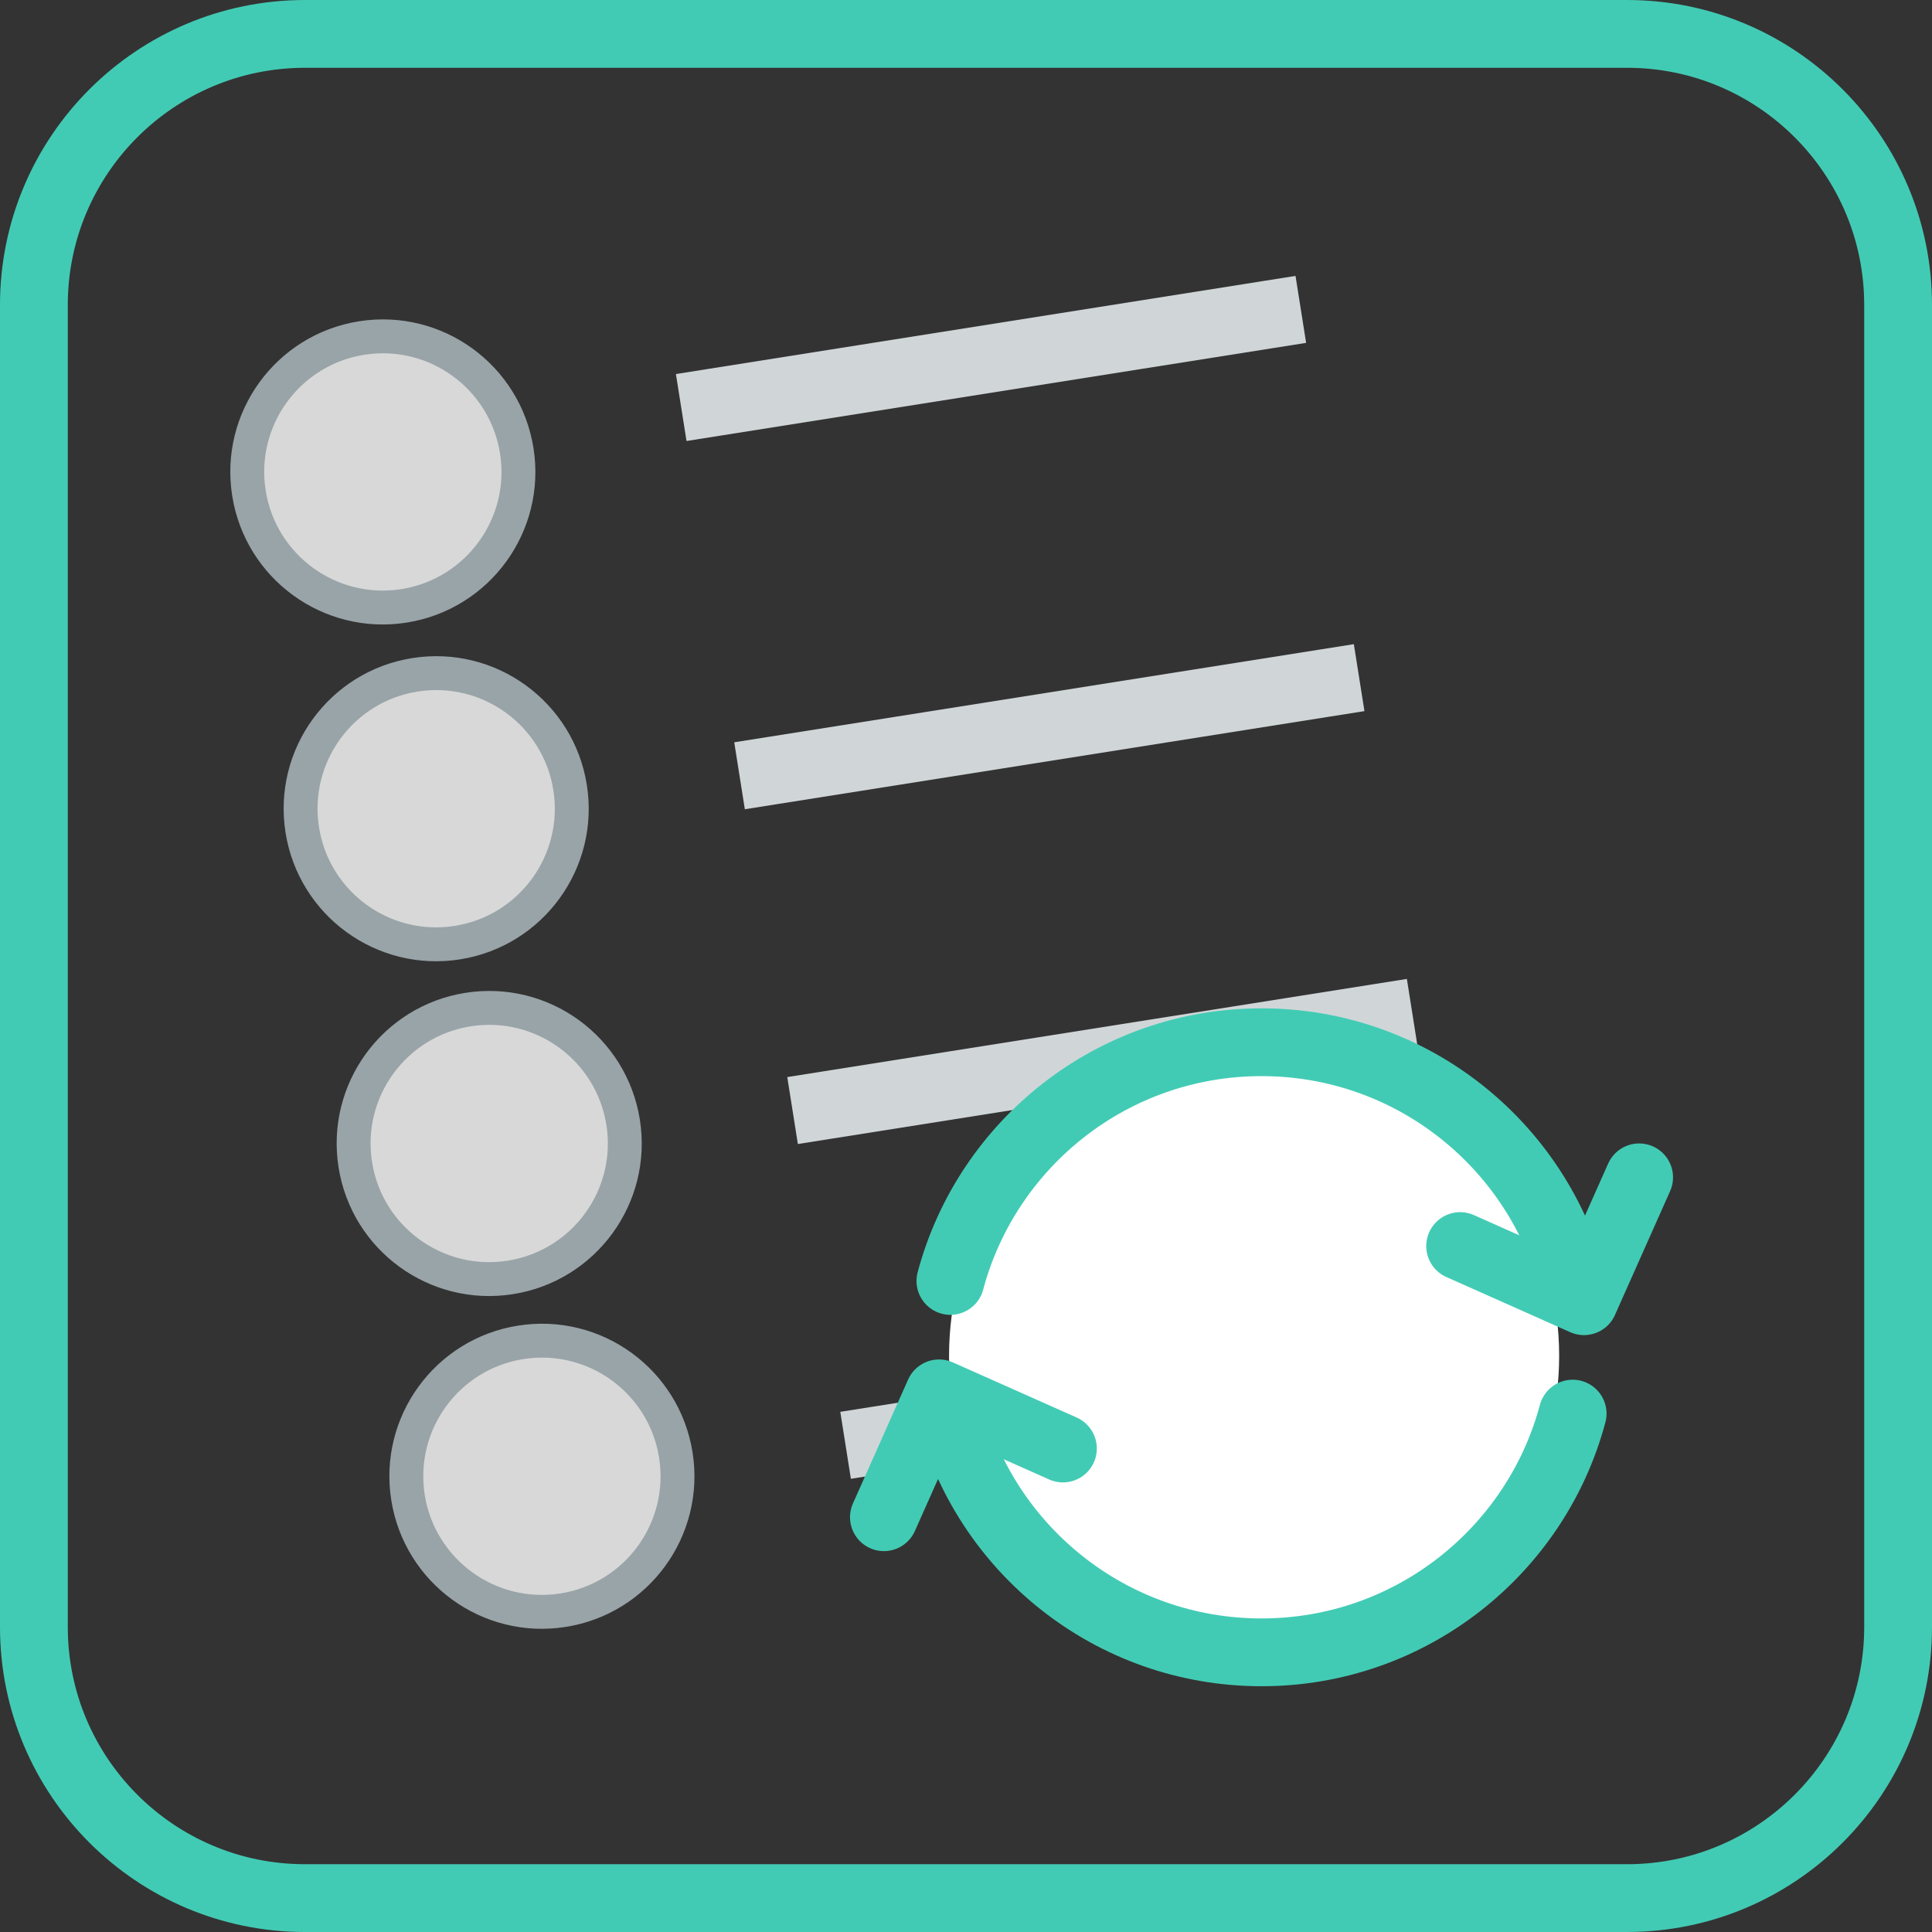 <?xml version="1.0" encoding="UTF-8" standalone="no"?>
<svg width="57px" height="57px" viewBox="0 0 57 57" version="1.1" xmlns="http://www.w3.org/2000/svg" xmlns:xlink="http://www.w3.org/1999/xlink" xmlns:sketch="http://www.bohemiancoding.com/sketch/ns">
    <rect x="0" y="0" width="57" height="57" fill="#333333" stroke="none"/>
    <!-- Generator: Sketch 3.3.2 (12043) - http://www.bohemiancoding.com/sketch -->
    <title>reminders</title>
    <desc>Created with Sketch.</desc>
    <defs></defs>
    <g id="Welcome" stroke="none" stroke-width="1" fill="none" fill-rule="evenodd" sketch:type="MSPage">
        <g id="Desktop-HD-Copy-4" sketch:type="MSArtboardGroup" transform="translate(-1234, -5118)">
            <g id="index-icons" sketch:type="MSLayerGroup" transform="translate(151, 4299)">
                <g id="reminders" transform="translate(1084, 820)" sketch:type="MSShapeGroup">
                    <g id="todo-copy-3" transform="translate(24, 25.94) rotate(-9) translate(-24, -25.94) translate(8.5, 6.94)">
                        <g id="Rectangle-24-+-Rectangle-24-Copy-+-Rectangle-24-Copy-2-Copy-Copy" stroke="#99A4A8" fill="#D8D8D8">
                            <circle id="Oval-209" cx="4" cy="34" r="4"></circle>
                            <circle id="Oval-209-Copy" cx="4" cy="24.06" r="4"></circle>
                            <circle id="Oval-209-Copy-2" cx="4" cy="14.06" r="4"></circle>
                            <circle id="Oval-209-Copy-3" cx="4" cy="4" r="4"></circle>
                        </g>
                        <path d="M30.5,3.5 L13.992,3.5" id="Line" stroke="#D0D6D8" stroke-width="2" stroke-linecap="square"></path>
                        <path d="M30.5,14.5 L13.992,14.5" id="Line-Copy-7" stroke="#D0D6D8" stroke-width="2" stroke-linecap="square"></path>
                        <path d="M30.5,24.5 L13.992,24.5" id="Line-Copy-9" stroke="#D0D6D8" stroke-width="2" stroke-linecap="square"></path>
                        <path d="M30.5,34.5 L13.992,34.5" id="Line-Copy-10" stroke="#D0D6D8" stroke-width="2" stroke-linecap="square"></path>
                    </g>
                    <circle id="Oval-213" fill="#FFFFFF" cx="36" cy="39" r="9"></circle>
                    <g id="Oval-4-+-Path-10-+-Oval-4-+-Path-10-Copy-3" transform="translate(24.719, 29.749)" stroke-linecap="round" stroke="#42CBB4" stroke-width="2">
                        <g id="Oval-4-+-Path-10" transform="translate(2, 0)">
                            <path d="M18.718,7.191 C17.686,3.06 13.95,0 9.5,0 C5.103,0 1.404,2.987 0.321,7.043" id="Oval-4"></path>
                            <path d="M20,7 L16,7 L16,3" id="Path-10" stroke-linejoin="round" transform="translate(18, 5) rotate(-66) translate(-18, -5) "></path>
                        </g>
                        <g id="Oval-4-+-Path-10-Copy" transform="translate(10.5, 14.5) rotate(-180) translate(-10.5, -14.5) translate(0, 10)">
                            <path d="M18.718,8.191 C17.686,4.06 13.95,1 9.5,1 C5.103,1 1.404,3.987 0.321,8.043" id="Oval-4"></path>
                            <path d="M20,8 L16,8 L16,4" id="Path-10" stroke-linejoin="round" transform="translate(18, 6) rotate(-66) translate(-18, -6) "></path>
                        </g>
                    </g>
                    <path d="M0,7.997 C0,3.581 3.587,0 7.997,0 L47.003,0 C51.419,0 55,3.587 55,7.997 L55,47.003 C55,51.419 51.413,55 47.003,55 L7.997,55 C3.581,55 0,51.413 0,47.003 L0,7.997 Z" id="Rectangle-2" stroke="#42CBB4" stroke-width="2"></path>
                </g>
            </g>
        </g>
    </g>
</svg>